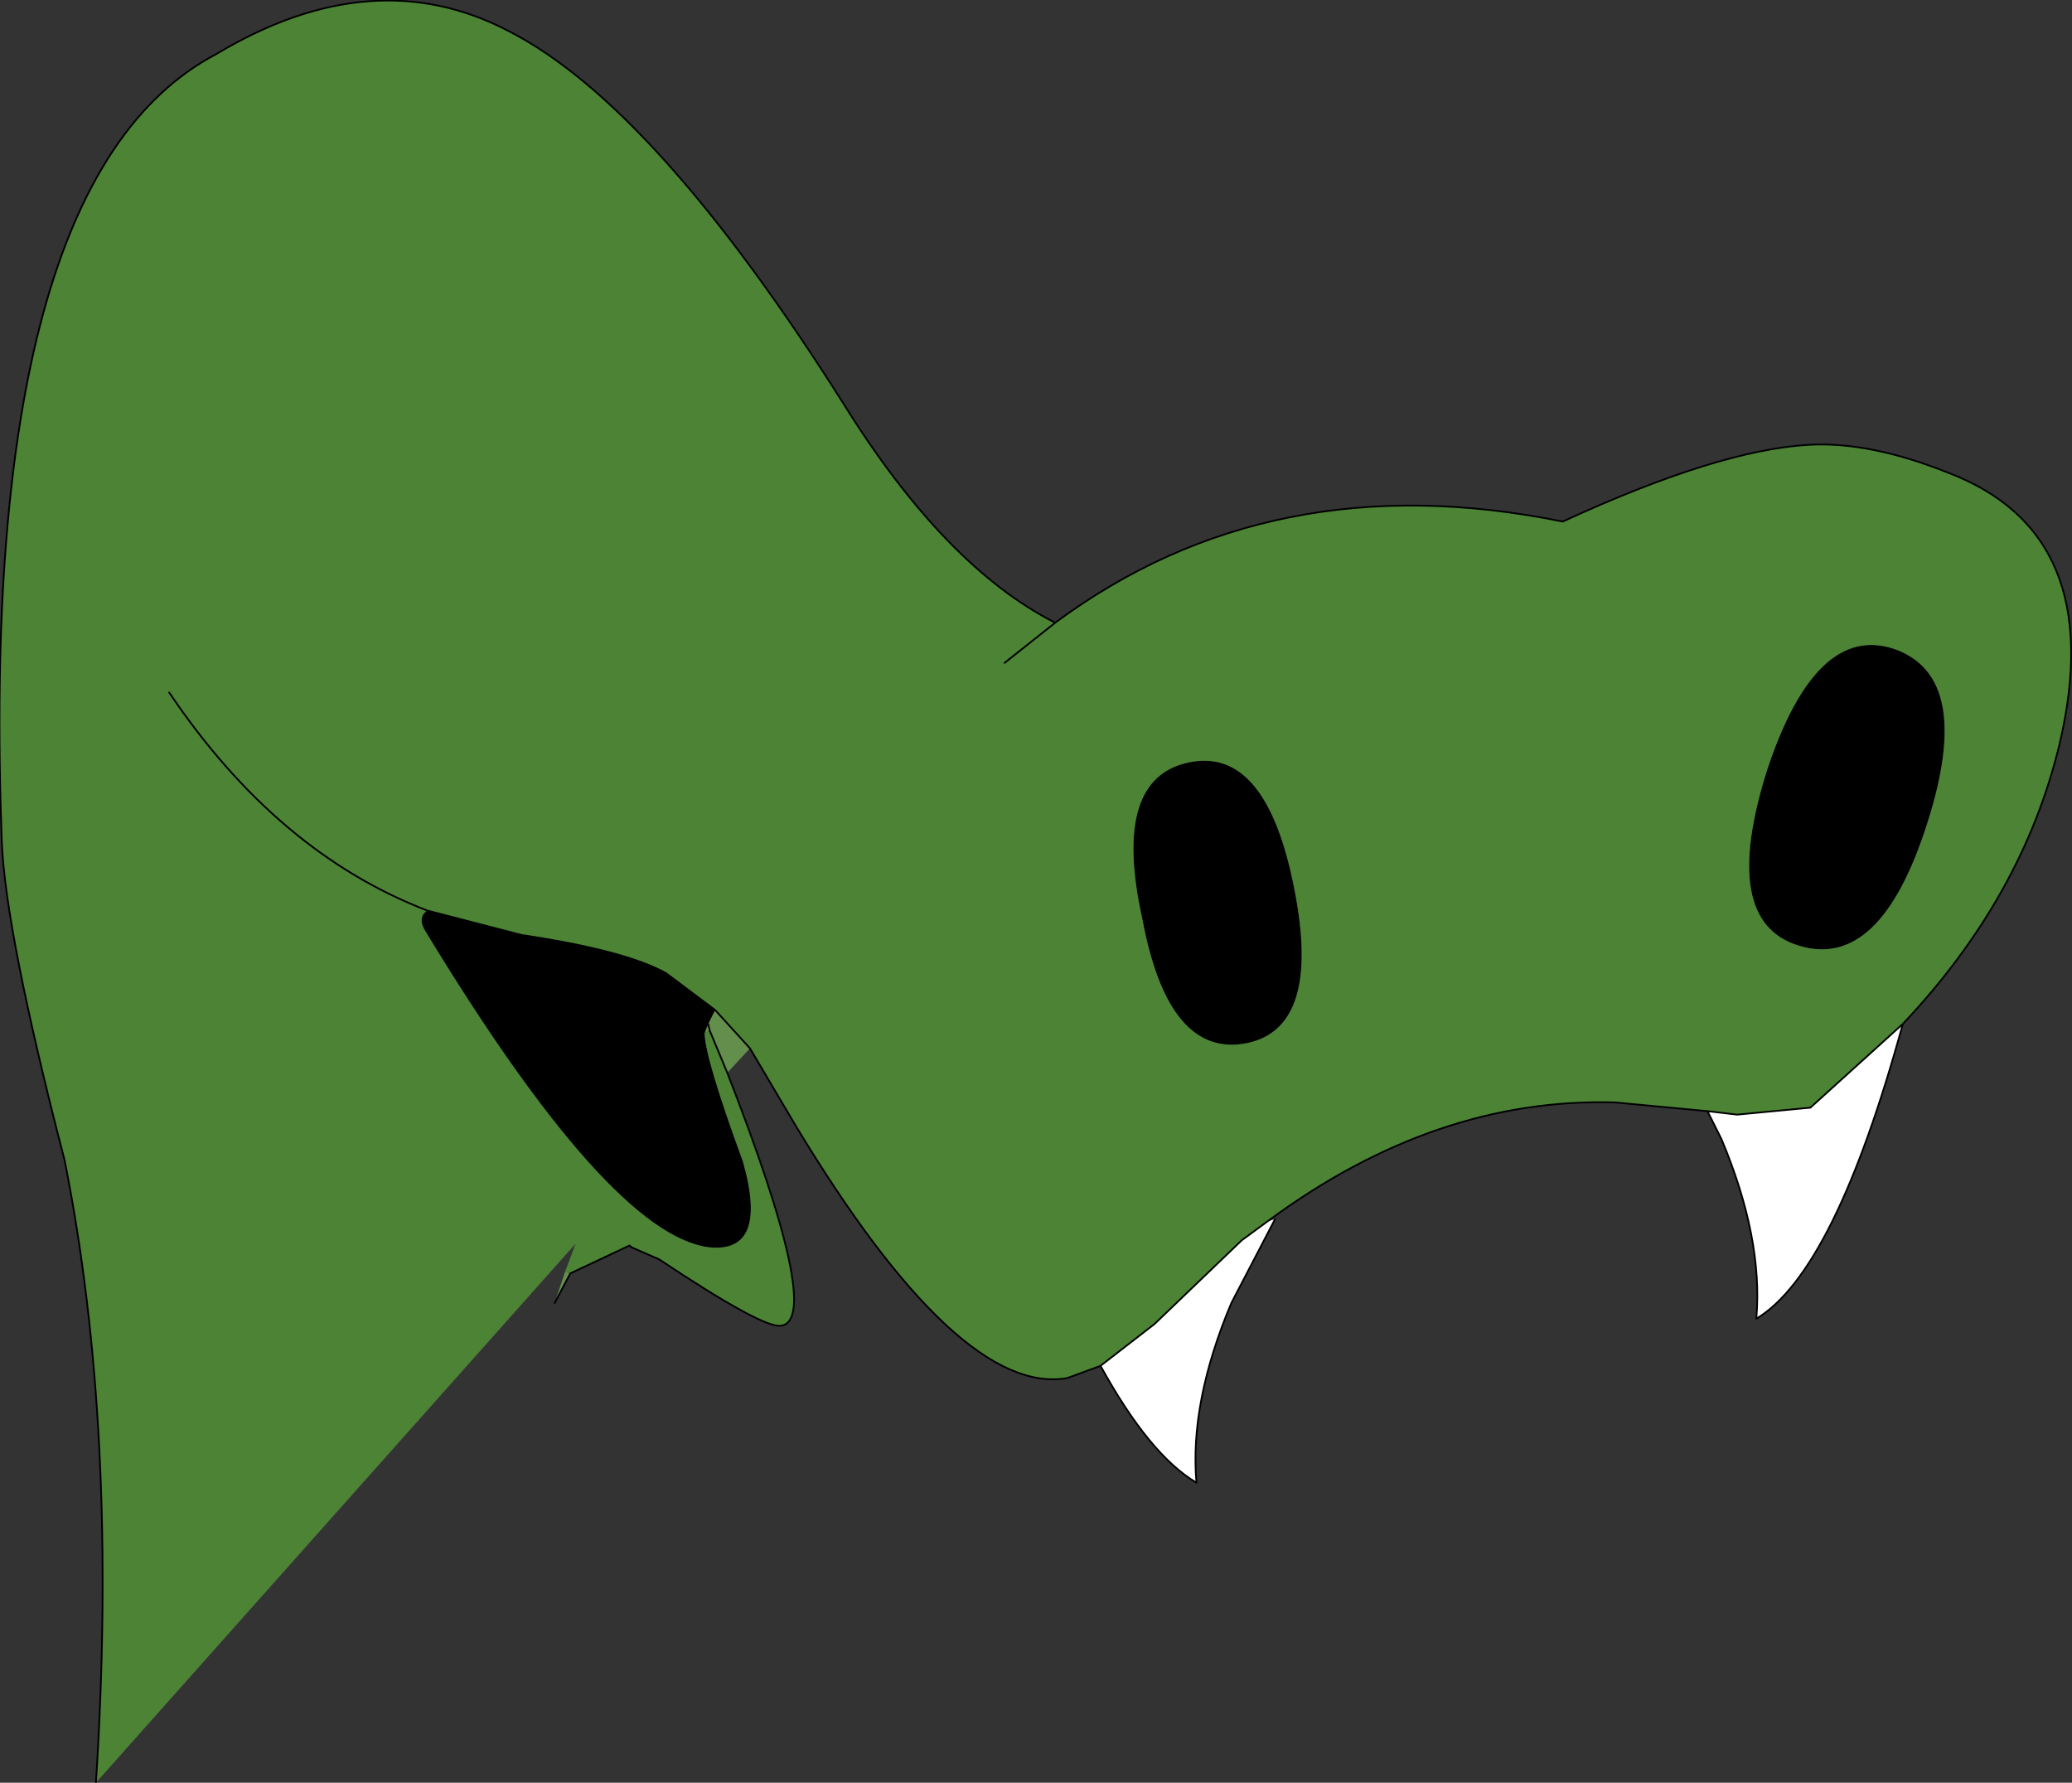 <?xml version="1.0" encoding="UTF-8" standalone="no"?>
<svg xmlns:xlink="http://www.w3.org/1999/xlink" height="51.1px" width="59.4px" xmlns="http://www.w3.org/2000/svg">
  <rect width="100%" height="100%" fill="#333333" stroke="none"/>
  <g transform="matrix(1.0, 0.0, 0.0, 1.0, 14.6, 25.7)">
    <path d="M1.6 10.75 L1.75 10.8 1.3 11.65 1.6 10.75 M6.25 5.05 L5.75 3.85 5.6 3.9 5.7 3.65 5.9 3.25 6.9 4.35 6.25 5.05 M5.75 3.85 L5.7 3.65 5.75 3.85" fill="#648e4c" fill-rule="evenodd" stroke="none"/>
    <path d="M39.7 -7.1 Q42.0 -6.3 40.65 -2.1 39.3 2.15 36.95 1.4 34.7 0.7 36.05 -3.6 37.45 -7.85 39.7 -7.1 M5.6 3.9 Q5.6 4.6 6.7 7.6 7.45 10.25 5.7 10.05 2.85 9.65 -2.4 1.0 -2.65 0.6 -2.35 0.4 L0.35 1.1 Q3.35 1.55 4.5 2.2 L5.9 3.25 5.7 3.65 5.6 3.9 M22.5 -0.25 Q23.3 3.75 21.15 4.2 18.9 4.65 18.15 0.65 17.25 -3.4 19.5 -3.85 21.7 -4.3 22.5 -0.25" fill="#000000" fill-rule="evenodd" stroke="none"/>
    <path d="M39.95 3.65 Q38.0 10.75 35.75 12.1 35.95 9.8 34.75 6.95 L34.35 6.15 35.2 6.25 37.3 6.05 39.95 3.65 M21.75 9.3 L21.95 9.25 20.7 11.65 Q19.5 14.5 19.7 16.8 18.35 16.0 16.95 13.45 L18.5 12.25 21.0 9.85 21.75 9.3" fill="#ffffff" fill-rule="evenodd" stroke="none"/>
    <path d="M39.7 -7.1 Q37.45 -7.85 36.05 -3.6 34.7 0.7 36.95 1.4 39.3 2.15 40.65 -2.1 42.0 -6.3 39.7 -7.1 M15.65 -7.85 L14.2 -6.7 15.65 -7.85 Q21.85 -12.45 30.2 -10.75 34.65 -12.8 37.25 -12.95 39.0 -13.05 41.25 -12.15 45.85 -10.4 44.45 -4.4 43.4 0.0 39.95 3.65 L37.3 6.05 35.2 6.25 34.35 6.15 31.7 5.9 Q26.55 5.75 21.75 9.3 L21.0 9.85 18.5 12.25 16.95 13.45 16.0 13.8 Q12.9 14.35 8.2 6.55 L6.9 4.35 5.9 3.25 4.5 2.2 Q3.35 1.55 0.35 1.1 L-2.35 0.4 Q-2.65 0.6 -2.4 1.0 2.85 9.65 5.7 10.05 7.45 10.25 6.7 7.6 5.6 4.6 5.6 3.9 L5.75 3.85 6.25 5.05 Q9.0 12.1 7.8 12.3 7.3 12.4 4.3 10.4 L3.5 10.05 3.45 10.0 1.75 10.8 1.6 10.75 1.9 9.95 -11.85 25.4 Q-11.2 15.3 -12.75 7.55 -14.45 1.0 -14.55 -1.6 -15.25 -20.55 -8.4 -24.15 -3.9 -26.85 0.0 -24.8 4.2 -22.65 9.6 -14.1 12.5 -9.45 15.65 -7.85 M-9.75 -5.85 Q-6.65 -1.25 -2.35 0.4 -6.65 -1.25 -9.75 -5.85 M22.5 -0.25 Q21.7 -4.3 19.5 -3.85 17.25 -3.4 18.15 0.65 18.9 4.65 21.15 4.2 23.3 3.75 22.5 -0.25" fill="#4c8335" fill-rule="evenodd" stroke="none"/>
    <path d="M14.2 -6.7 L15.65 -7.85 Q12.5 -9.45 9.6 -14.1 4.2 -22.65 0.0 -24.8 -3.9 -26.85 -8.4 -24.15 -15.25 -20.55 -14.55 -1.6 -14.45 1.0 -12.75 7.55 -11.2 15.3 -11.85 25.4 M1.75 10.8 L3.45 10.0 3.5 10.05 4.3 10.4 Q7.3 12.4 7.8 12.3 9.0 12.1 6.25 5.05 L5.75 3.85 M-2.35 0.4 Q-6.65 -1.25 -9.75 -5.85 M15.65 -7.85 Q21.85 -12.45 30.2 -10.75 34.65 -12.8 37.25 -12.95 39.0 -13.05 41.25 -12.15 45.85 -10.4 44.45 -4.4 43.4 0.0 39.95 3.65 38.0 10.75 35.75 12.1 35.95 9.8 34.75 6.95 L34.35 6.15 31.7 5.9 Q26.55 5.75 21.75 9.3 L21.0 9.85 18.5 12.25 16.95 13.45 16.0 13.8 Q12.9 14.35 8.2 6.55 L6.9 4.35 5.9 3.25 4.5 2.2 Q3.35 1.55 0.35 1.1 L-2.35 0.4 M21.95 9.25 L20.7 11.65 Q19.5 14.5 19.7 16.8 18.35 16.0 16.95 13.45 M39.95 3.65 L37.3 6.05 35.2 6.25 34.35 6.15 M5.7 3.65 L5.75 3.85 M1.75 10.8 L1.3 11.65" fill="none" stroke="#000000" stroke-linecap="round" stroke-linejoin="round" stroke-width="0.05"/>
  </g>
</svg>

